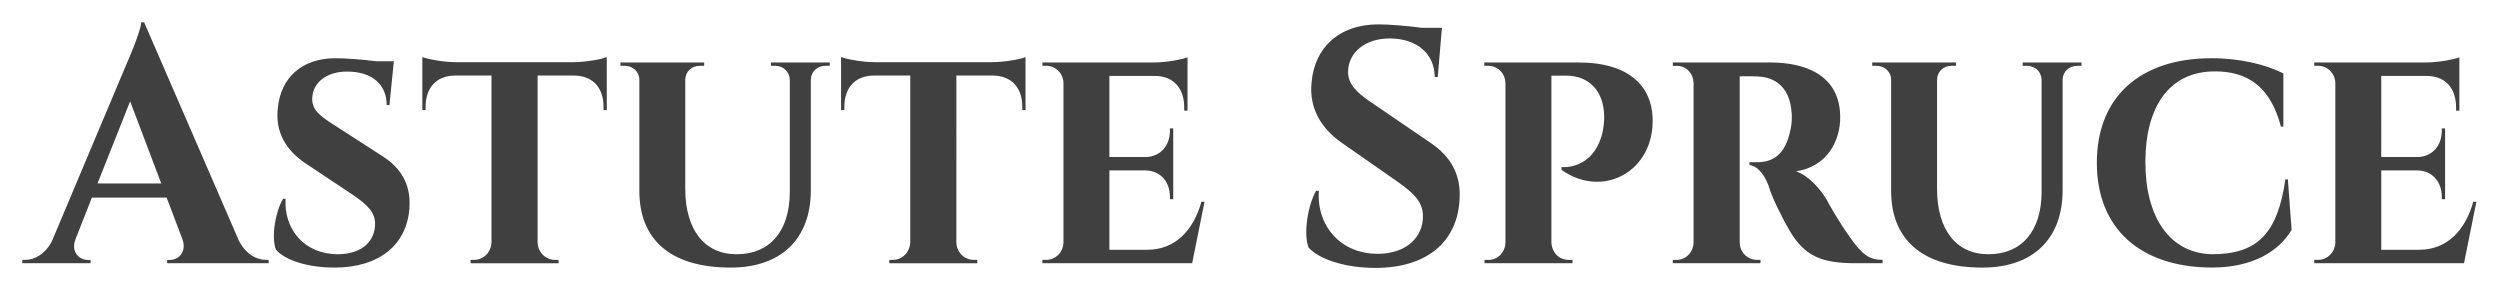 <svg viewBox="0 0 448 52" xmlns="http://www.w3.org/2000/svg" xml:space="preserve" style="fill-rule:evenodd;clip-rule:evenodd;stroke-linejoin:round;stroke-miterlimit:2"><path d="M26.779 4.769h-.553c-.149 1.788-2.583 7.113-3.021 8.047L9.001 44.925c-1.305 2.44-3.424 3.461-5.169 3.461h-.553V49H16.45v-.609h-.54c-1.586 0-3.358-1.398-2.349-3.856l3.143-7.59h14.414l3.024 7.59c.937 2.458-.788 3.856-2.374 3.856h-.54v.608h19.571v-.614h-.514c-1.81 0-3.913-1.048-5.242-3.562L26.779 4.769Zm-8.995 29.587 6.294-15.083 6.009 15.083H17.784ZM63.194 23.473c-2.309-1.419-4.155-2.601-3.981-4.883.154-2.794 2.777-4.78 6.72-4.78 4.889 0 7.636 2.441 7.636 6.168h.522l.86-8.054H71.62c-2.551-.317-5.934-.562-7.986-.562-6.255 0-10.562 3.448-11.082 9.302-.463 4.205 1.504 7.559 5.435 10.047l8.747 5.537c3.147 1.991 4.59 3.407 4.59 5.526 0 3.008-2.322 5.537-7.111 5.574-6.563.028-10.503-4.62-10.15-10.18h-.481c-1.484 2.321-2.325 7.008-1.381 9.351 1.768 1.91 6.03 3.281 11.325 3.281 8.543 0 14.057-4.185 14.435-11.134.277-4.378-1.919-7.295-5.054-9.222l-9.713-5.971ZM116.018 11.144c-.792.389-4.158.941-6.458.941H86.888c-2.292 0-5.433-.552-6.449-.941v9.745h.631v-.573c0-3.5 2.031-5.721 5.62-5.772h7.096v30.582c-.052 1.854-1.536 3.263-3.39 3.263h-.651v.614h16.974v-.614h-.651c-1.835 0-3.345-1.381-3.388-3.207V14.543h7.093c3.589.052 5.646 2.272 5.621 5.773v.572h.63l-.006-9.744ZM147.677 12.142v.614h.843c1.527 0 2.748 1.041 2.805 2.575v20.671c-.047 7.112-3.847 11.349-10.263 11.349-6.214 0-9.904-4.489-9.904-12.031V15.343c.013-1.54 1.237-2.586 2.768-2.586h.882v-.614h-16.154v.614h.842c1.532 0 2.795 1.046 2.806 2.586v20.371c0 8.781 5.801 14.086 17.614 14.086 9.839 0 15.463-5.358 15.463-14.199V15.293c.038-1.514 1.29-2.536 2.805-2.536h.842v-.614l-11.349-.001ZM196.793 11.144c-.792.389-4.158.941-6.458.941h-22.671c-2.292 0-5.434-.552-6.45-.941v9.745h.631v-.573c0-3.5 2.032-5.721 5.621-5.772h7.096v30.582c-.053 1.854-1.537 3.263-3.39 3.263h-.652v.614h16.974v-.614h-.651c-1.835 0-3.345-1.381-3.388-3.207V14.543h7.093c3.59.052 5.646 2.272 5.622 5.773v.572h.629l-.006-9.744ZM231.322 37.706h-.593c-1.609 5.434-5.169 8.775-10.361 8.825h-7.394V31.962h7.065c2.842.089 4.612 2.13 4.612 4.854v.434h.636v-13h-.636v.395c0 2.749-1.802 4.802-4.689 4.856h-6.988V14.61h8.849c3.552.052 5.585 2.272 5.585 5.813v.572h.635v-9.798c-.971.386-4.075.93-6.38.942h-21.611v.614h.736c1.816 0 3.299 1.366 3.326 3.207v29.209c-.041 1.827-1.519 3.21-3.326 3.21h-.736v.614h28.888l2.382-11.287ZM263.302 19.349c-2.574-1.672-4.429-3.292-4.28-5.711.149-3.298 3.204-5.908 8.04-5.908 5.196 0 8.651 2.806 8.66 7.071h.591l.805-9.029h-3.858c-2.806-.356-6.389-.63-8.366-.63-7.748 0-12.408 4.394-12.931 10.754-.447 4.477 1.652 8.218 5.879 11.023l10.703 7.102c3.302 2.191 4.915 3.852 4.911 6.344.004 3.848-3.146 6.808-8.488 6.906-7.369.119-12.076-5.164-11.583-11.569h-.54c-1.607 2.68-2.473 7.861-1.456 10.428 2.241 2.31 7.403 3.729 12.912 3.729 9.824 0 15.856-4.715 16.229-12.717.261-4.592-1.863-7.812-5.515-10.185l-11.713-7.608ZM285.299 12.142v.614h.729c1.851 0 3.327 1.38 3.342 3.234v29.178c-.035 1.832-1.466 3.222-3.301 3.222h-.73v.611h16.967v-.614h-.725c-1.931 0-3.289-1.405-3.345-3.254V14.558h2.798c4.528 0 7.247 2.842 7.378 7.327.027.934-.101 2.214-.355 3.243-1.867 6.906-7.873 6.213-7.874 6.213v.525c8.065 5.407 17.966.207 17.573-9.553-.202-5.704-4.419-10.17-14.262-10.17l-18.195-.001ZM321.651 12.142v.617h.774c1.769 0 3.201 1.352 3.232 3.191v29.234c-.043 1.829-1.507 3.202-3.269 3.202h-.736v.615h16.911v-.615h-.668c-1.632 0-3.33-1.215-3.338-3.258V14.681c.7.028 1.928-.048 3.512.026 2.128.098 6.254.974 6.529 7.033.052 1.201-.091 2.082-.207 2.57-1.028 5.161-3.837 6.109-6.381 6.143h-1.573v.515c1.132.091 2.652 1.193 3.679 3.764.562 2.064 2.763 6.186 4.117 8.378 2.92 4.603 6.062 5.891 12.734 5.891h5.15v-.615c-2.532-.011-3.916-.919-6.315-4.183-2.154-2.871-3.943-5.913-4.461-6.845-1.151-1.889-3.496-4.487-5.929-5.227 6.049-.872 8.53-5.603 8.53-9.924 0-7.66-6.6-10.062-13.408-10.062l-18.883-.003ZM389.143 12.142v.614h.843c1.527 0 2.748 1.041 2.805 2.575v20.671c-.047 7.112-3.847 11.349-10.263 11.349-6.214 0-9.904-4.489-9.904-12.031V15.343c.013-1.54 1.236-2.586 2.768-2.586h.882v-.614H360.12v.614h.842c1.531 0 2.794 1.046 2.805 2.586v20.371c0 8.781 5.802 14.086 17.614 14.086 9.84 0 15.464-5.358 15.464-14.199V15.293c.038-1.514 1.29-2.536 2.805-2.536h.842v-.614l-11.349-.001ZM439.817 33.601c-1.519 10.005-5.451 13.775-14.214 13.747-8.065-.193-12.794-6.727-12.794-16.915 0-10.017 4.486-16.657 13.416-16.657 6.085 0 10.647 2.59 12.729 10.136h.476v-9.759c-3.23-1.572-8.218-2.792-13.834-2.792-13.868 0-22.149 7.155-22.149 19.191 0 12.177 8.477 19.184 22.149 19.245 7.993 0 13.021-3.04 15.42-6.934l-.722-9.264-.477.002ZM476.658 37.706h-.593c-1.609 5.434-5.169 8.775-10.362 8.825h-7.394V31.962h7.066c2.842.089 4.612 2.13 4.612 4.854v.434h.635v-13h-.635v.395c0 2.749-1.802 4.802-4.69 4.856h-6.987V14.61h8.849c3.552.052 5.584 2.272 5.584 5.813v.572h.636v-9.798c-.971.386-4.075.93-6.38.942h-21.611v.614h.736c1.815 0 3.298 1.366 3.325 3.207v29.209c-.041 1.827-1.518 3.21-3.325 3.21h-.736v.614h28.887l2.383-11.287Z" style="fill:#404040;fill-rule:nonzero" transform="matrix(.929 0 0 .976 .952 -.654)"/></svg>
